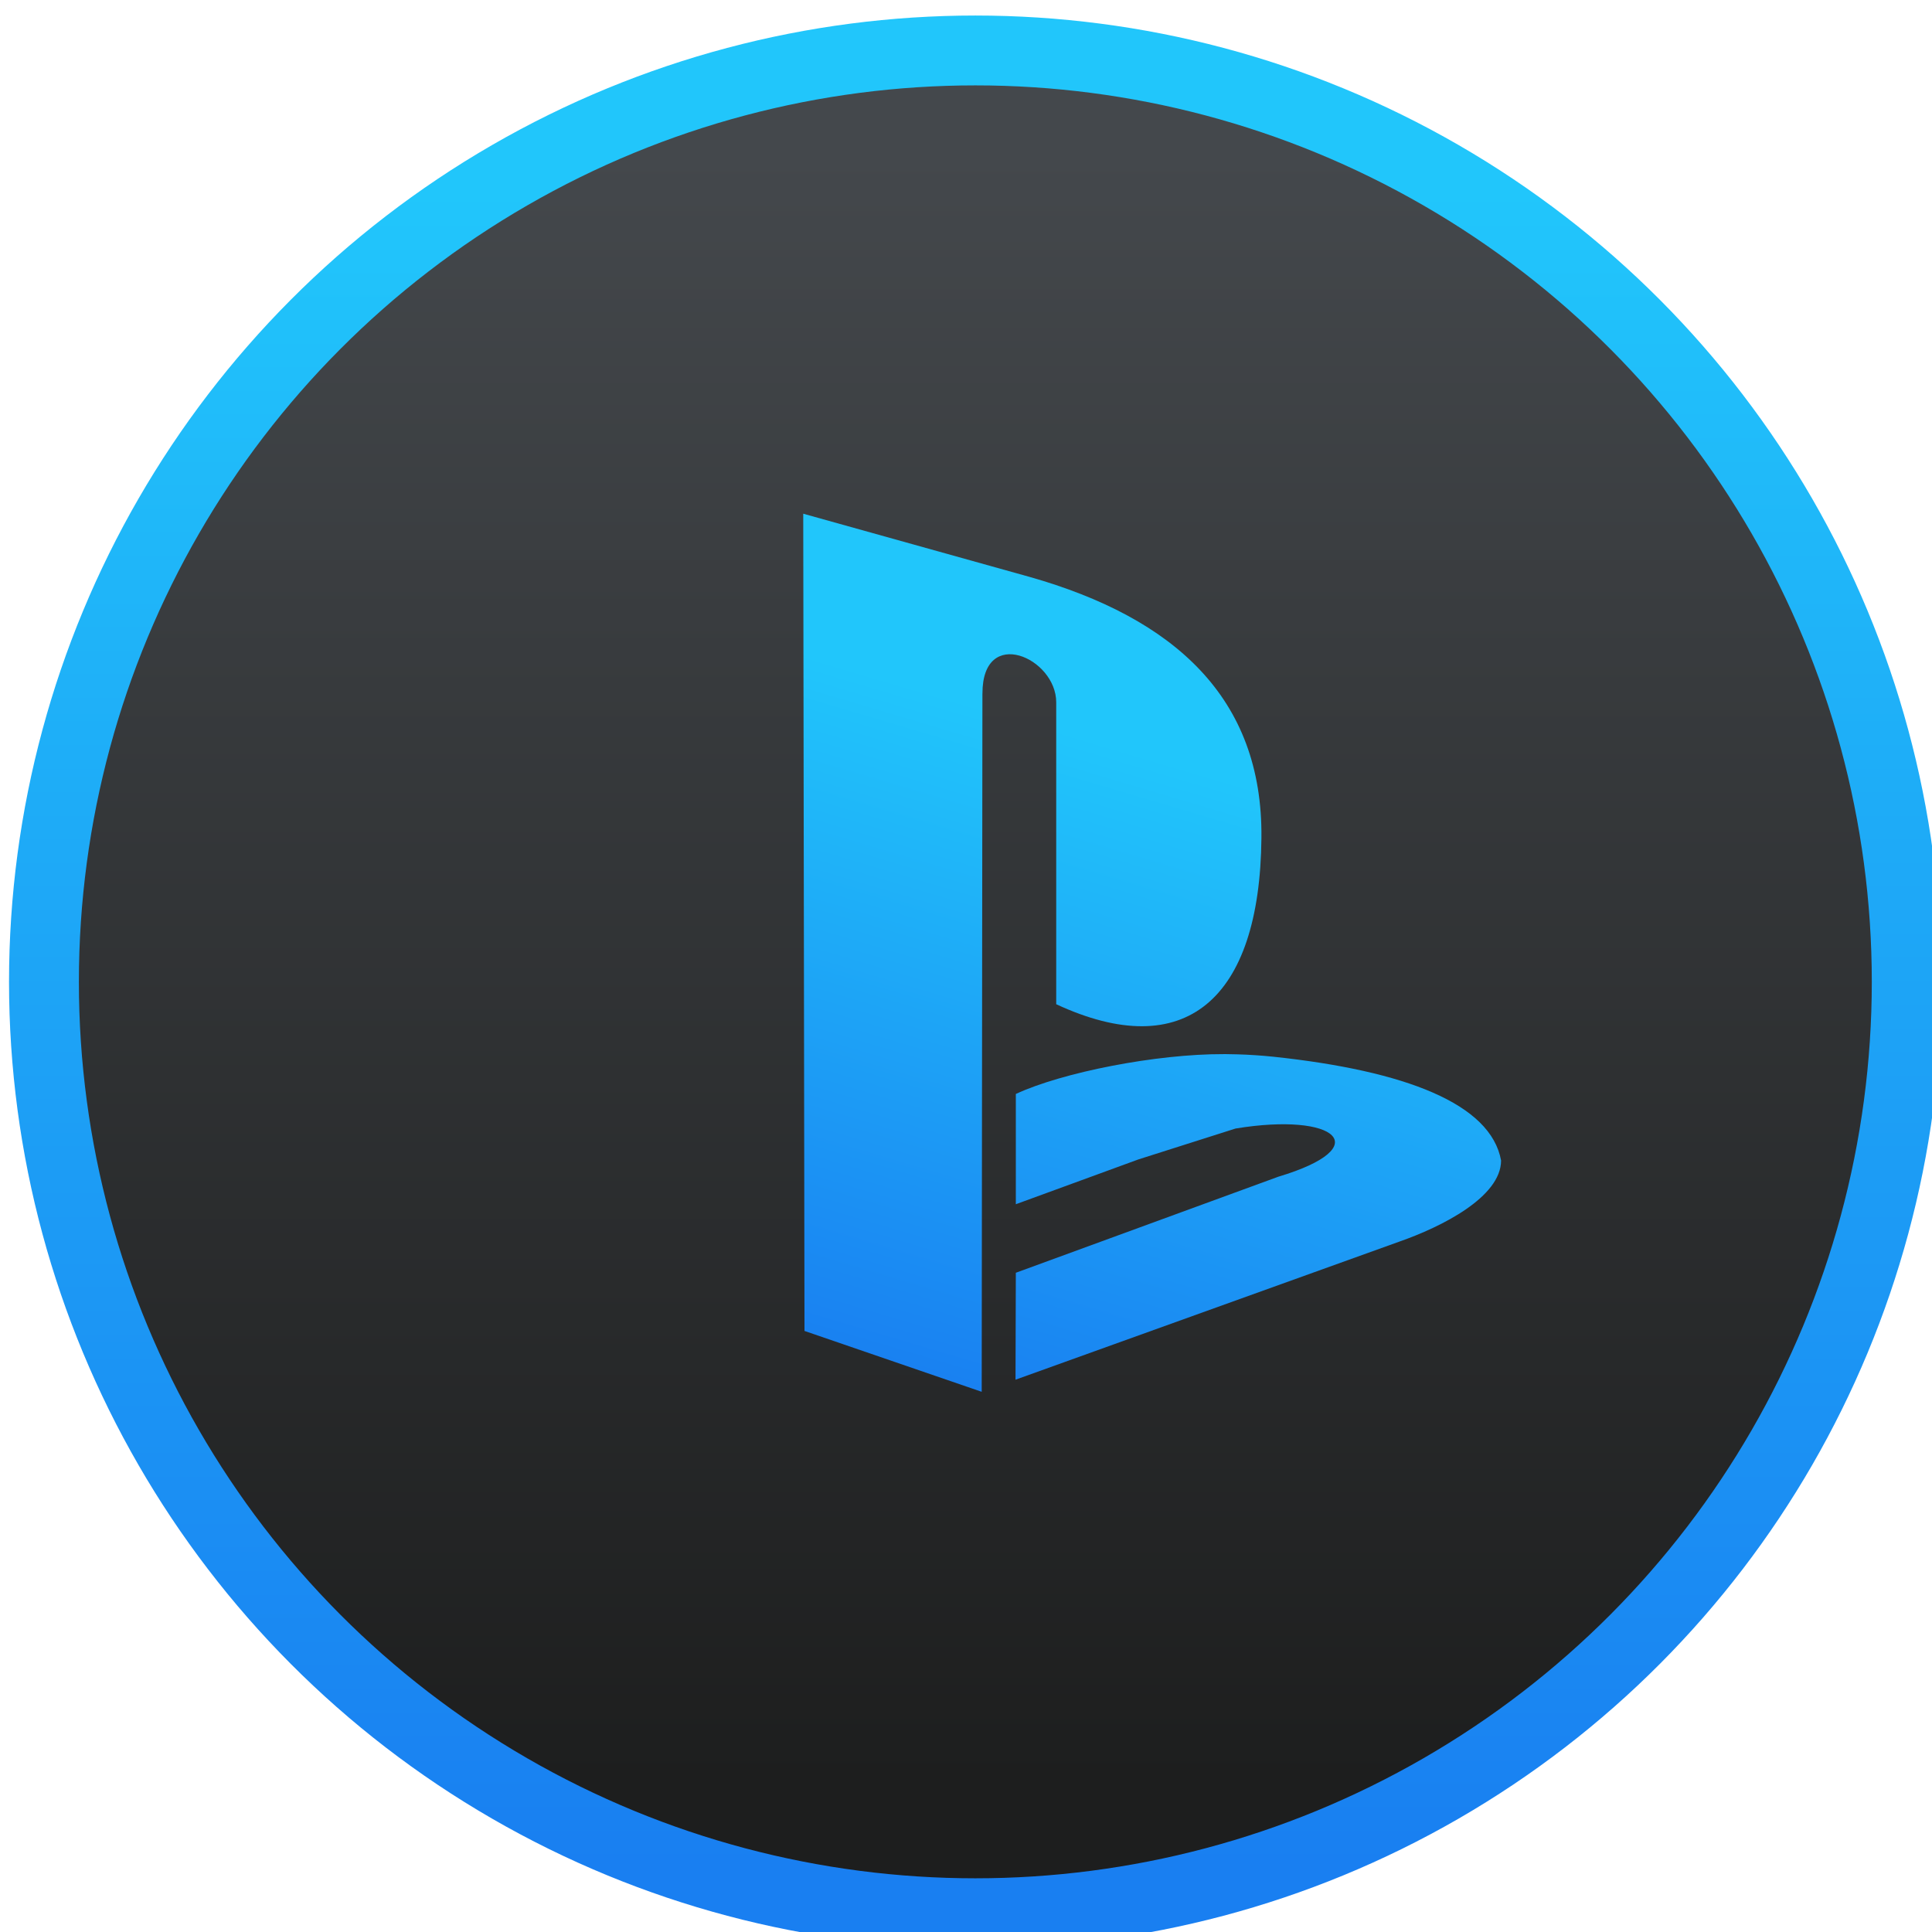 <svg viewBox="0 0 48 48" xmlns="http://www.w3.org/2000/svg" xmlns:xlink="http://www.w3.org/1999/xlink"><defs><linearGradient id="b" x1="90.72" x2="155.1" y1="1035" y2="818.4" gradientUnits="userSpaceOnUse" xlink:href="#a"/><linearGradient id="c" x2="0" y1="543.8" y2="507.8" gradientUnits="userSpaceOnUse" xlink:href="#a"/><linearGradient id="a"><stop stop-color="#197ff1" offset="0"/><stop stop-color="#21c6fb" offset="1"/></linearGradient><linearGradient id="d" x2="0" y1="542" y2="507" gradientUnits="userSpaceOnUse"><stop stop-color="#1d1e1e" offset="0"/><stop stop-color="#44484c" offset="1"/></linearGradient></defs><g transform="matrix(1.157 0 0 1.157 -444.7 -582.8)"><circle cx="405.3" cy="524.8" r="20" fill="url(#d)" stroke="url(#c)" stroke-linecap="round" stroke-linejoin="round" stroke-width="1.5"/><g transform="matrix(.064 0 0 .064 313.1 442)" fill="url(#b)" fill-rule="evenodd"><path d="m1443 1197-0.242 234.3-59.46-20.42-0.418-274.2 75.9 21.19c48.58 13.79 78.31 40.58 77.83 87.55-0.483 54.62-25.86 75.82-68.85 55.84v-101.3c0-14.94-24.75-25.85-24.75-2.995"/><path d="m1371 1303-8.941 2.881-86.55 31.04c-18.22 8.355-33.44 13.76-33.53 27.37 0.457 17.23 27.46 25.61 67 32.22 21.07 4.223 42.6 1.392 61.03-2.512l0.015-32.46s-34.17 13.28-42.29 14.38l-16.44-0.09c-12.2-0.067-17.89-7.884-5.73-12.08l65.44-24.76 0.011-35.99"/><path d="m1524 1318c-22.72-0.075-54.19 6.117-69.79 13.37v37l41.13-15.04 32.58-10.36c33.93-5.587 47.42 6.262 14.37 16.16l-88.08 32.23-0.107 35.88 128.7-46.3c14.2-4.953 34.18-14.95 34.22-27.24-3.447-19.03-32.07-30.13-76.52-34.84-3.987-0.411-7.993-0.669-11.97-0.788-1.516-0.044-3.02-0.083-4.537-0.088z"/></g></g></svg>
